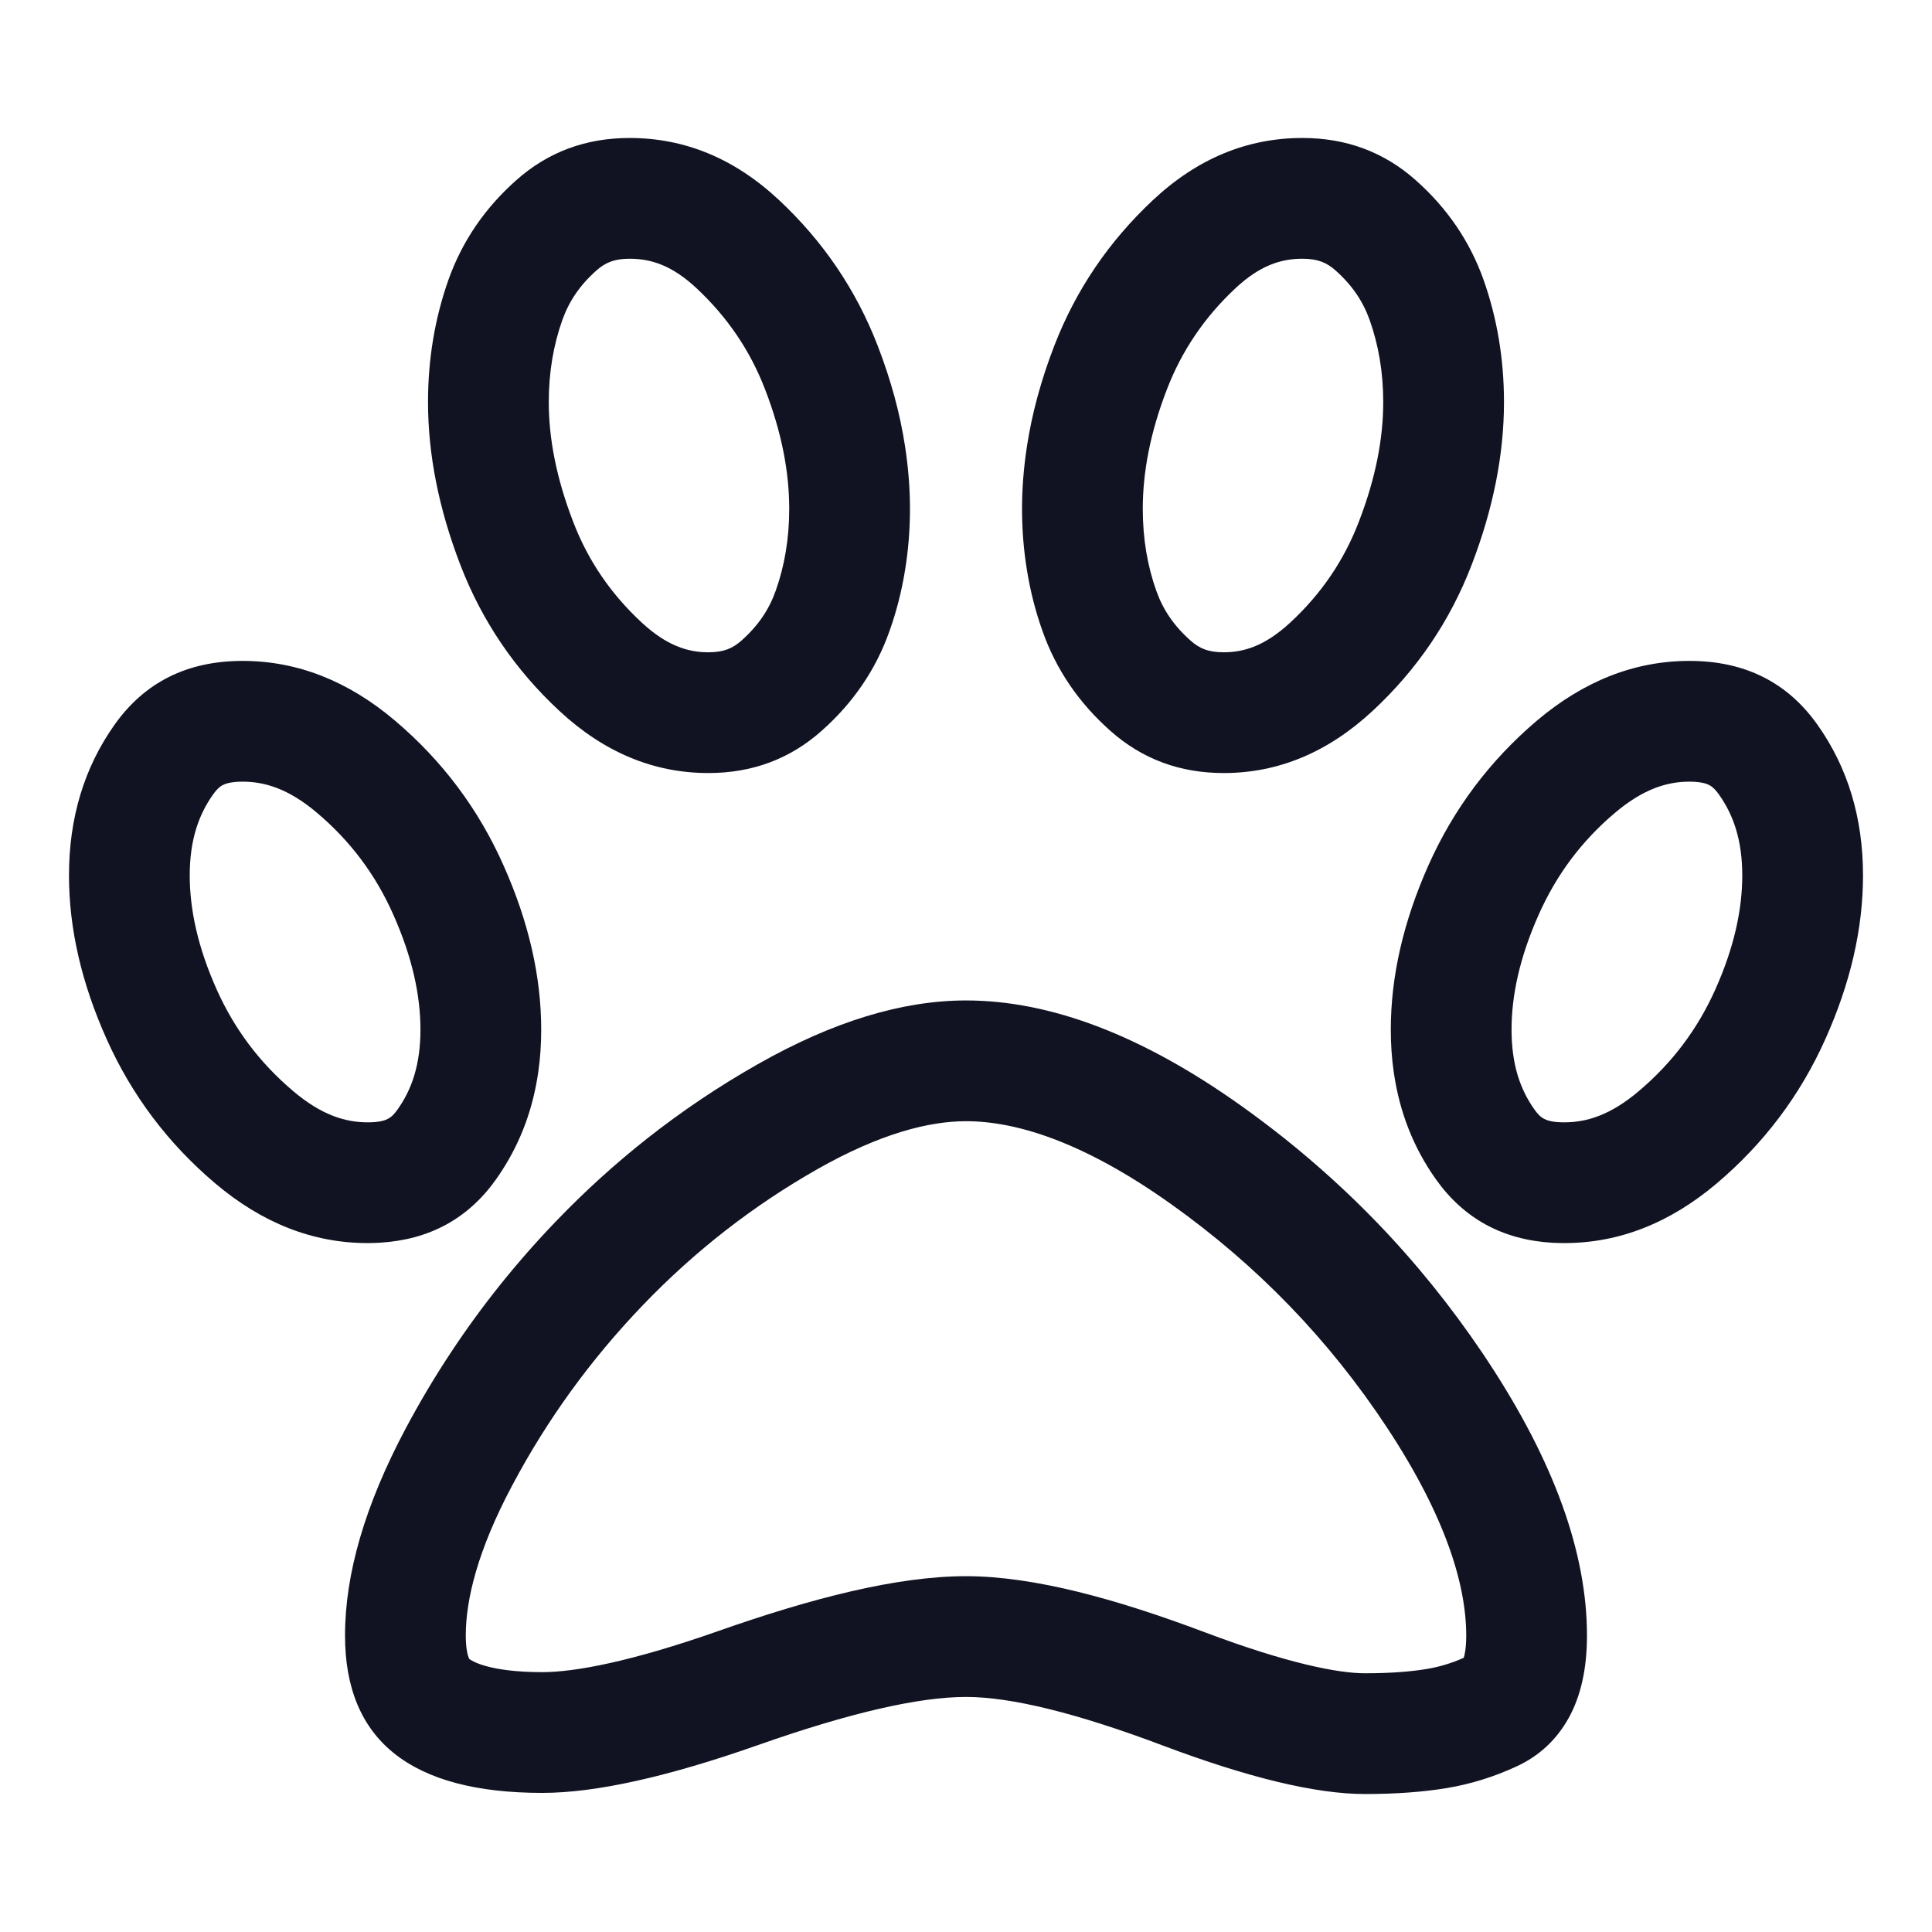 <svg width="24" height="24" viewBox="0 0 24 24" fill="none" xmlns="http://www.w3.org/2000/svg">
<path fill-rule="evenodd" clip-rule="evenodd" d="M9.636 7.339C9.745 7.032 9.804 6.696 9.804 6.321C9.804 5.867 9.712 5.374 9.503 4.834C9.318 4.355 9.038 3.941 8.652 3.58C8.352 3.3 8.092 3.214 7.821 3.214C7.628 3.214 7.518 3.264 7.41 3.359C7.2 3.545 7.067 3.747 6.985 3.977C6.876 4.285 6.817 4.621 6.817 4.995C6.817 5.439 6.908 5.93 7.119 6.479C7.303 6.959 7.583 7.373 7.971 7.733C8.281 8.02 8.543 8.103 8.799 8.103C8.992 8.103 9.103 8.053 9.21 7.958C9.421 7.771 9.554 7.57 9.636 7.339ZM11.242 7.088C11.2 7.346 11.136 7.598 11.049 7.841C10.88 8.319 10.598 8.732 10.205 9.08C9.812 9.429 9.344 9.603 8.799 9.603C8.121 9.603 7.504 9.346 6.951 8.833C6.397 8.319 5.987 7.714 5.719 7.018C5.451 6.321 5.317 5.647 5.317 4.995C5.317 4.46 5.402 3.953 5.571 3.475C5.741 2.998 6.022 2.585 6.415 2.237C6.808 1.888 7.277 1.714 7.821 1.714C8.509 1.714 9.127 1.971 9.676 2.484C10.226 2.998 10.634 3.6 10.902 4.292C11.066 4.716 11.18 5.133 11.243 5.545C11.283 5.806 11.304 6.065 11.304 6.321C11.304 6.584 11.283 6.839 11.242 7.088ZM12.757 5.545C12.717 5.806 12.696 6.065 12.696 6.321C12.696 6.584 12.717 6.839 12.758 7.088C12.8 7.346 12.864 7.598 12.951 7.841C13.12 8.319 13.402 8.732 13.795 9.08C14.188 9.429 14.656 9.603 15.201 9.603C15.88 9.603 16.495 9.346 17.049 8.833C17.603 8.319 18.013 7.714 18.281 7.018C18.549 6.321 18.683 5.647 18.683 4.995C18.683 4.46 18.598 3.953 18.429 3.475C18.259 2.998 17.978 2.585 17.585 2.237C17.192 1.888 16.723 1.714 16.179 1.714C15.491 1.714 14.873 1.971 14.324 2.484C13.775 2.998 13.366 3.6 13.098 4.292C12.934 4.716 12.82 5.133 12.757 5.545ZM6.687 13.314C6.711 13.146 6.723 12.971 6.723 12.79C6.723 12.129 6.567 11.449 6.254 10.748C5.942 10.047 5.493 9.449 4.908 8.953C4.324 8.458 3.692 8.21 3.013 8.21C2.326 8.21 1.795 8.475 1.42 9.007C1.045 9.538 0.857 10.161 0.857 10.875C0.857 11.536 1.013 12.214 1.326 12.911C1.638 13.607 2.087 14.203 2.672 14.699C3.257 15.194 3.888 15.442 4.567 15.442C4.62 15.442 4.673 15.44 4.724 15.437C5.336 15.399 5.815 15.138 6.161 14.652C6.188 14.614 6.214 14.575 6.239 14.536C6.474 14.171 6.623 13.764 6.687 13.314ZM15.958 14.143C15.781 14.003 15.601 13.866 15.415 13.734C14.192 12.864 13.054 12.428 12 12.428C11.205 12.428 10.344 12.692 9.415 13.219C8.933 13.492 8.476 13.799 8.043 14.14C7.642 14.456 7.263 14.8 6.904 15.174C6.903 15.175 6.901 15.177 6.9 15.178C6.415 15.684 5.982 16.224 5.602 16.8C5.398 17.107 5.21 17.425 5.036 17.752C4.536 18.694 4.286 19.549 4.286 20.317C4.286 21.62 5.103 22.272 6.737 22.272C7.397 22.272 8.292 22.074 9.422 21.676C10.551 21.279 11.411 21.08 12 21.08C12.562 21.08 13.377 21.281 14.444 21.683C15.511 22.085 16.348 22.286 16.955 22.286C17.339 22.286 17.679 22.261 17.973 22.212C18.268 22.163 18.556 22.074 18.837 21.944C19.118 21.815 19.335 21.614 19.487 21.341C19.638 21.069 19.714 20.728 19.714 20.317C19.714 19.29 19.304 18.154 18.482 16.908C18.459 16.873 18.436 16.839 18.413 16.804C18.019 16.221 17.581 15.679 17.098 15.179C16.742 14.811 16.362 14.466 15.958 14.143ZM17.314 13.32C17.385 13.816 17.56 14.26 17.839 14.652C18.186 15.139 18.667 15.401 19.282 15.438C19.331 15.44 19.382 15.442 19.433 15.442C20.112 15.442 20.743 15.194 21.328 14.699C21.913 14.203 22.362 13.607 22.674 12.911C22.987 12.214 23.143 11.536 23.143 10.875C23.143 10.161 22.955 9.538 22.58 9.007C22.205 8.475 21.674 8.21 20.987 8.21C20.308 8.21 19.676 8.458 19.091 8.953C18.507 9.449 18.058 10.047 17.745 10.748C17.433 11.449 17.277 12.129 17.277 12.79C17.277 12.973 17.289 13.15 17.314 13.32ZM4.939 13.782C5.114 13.536 5.223 13.227 5.223 12.79C5.223 12.371 5.125 11.898 4.884 11.358C4.664 10.863 4.352 10.447 3.939 10.098C3.588 9.8 3.291 9.71 3.013 9.71C2.866 9.71 2.797 9.737 2.77 9.751C2.746 9.762 2.704 9.789 2.645 9.872C2.466 10.125 2.357 10.438 2.357 10.875C2.357 11.294 2.455 11.764 2.694 12.297C2.915 12.788 3.227 13.203 3.642 13.554C3.993 13.852 4.29 13.942 4.567 13.942C4.805 13.942 4.865 13.885 4.939 13.782ZM14.545 14.956C13.472 14.193 12.635 13.928 12 13.928C11.539 13.928 10.933 14.082 10.155 14.523C9.354 14.978 8.632 15.54 7.986 16.213C7.336 16.89 6.795 17.637 6.361 18.456C5.933 19.261 5.786 19.871 5.786 20.317C5.786 20.489 5.813 20.57 5.823 20.594C5.828 20.607 5.829 20.608 5.832 20.61C5.833 20.61 5.833 20.61 5.834 20.611C5.864 20.634 6.079 20.772 6.737 20.772C7.142 20.772 7.847 20.64 8.924 20.261C10.084 19.853 11.143 19.58 12 19.58C12.847 19.58 13.874 19.865 14.973 20.279C15.992 20.663 16.624 20.786 16.955 20.786C17.279 20.786 17.533 20.765 17.727 20.732C17.876 20.707 18.028 20.663 18.183 20.594C18.194 20.56 18.214 20.476 18.214 20.317C18.214 19.689 17.959 18.84 17.23 17.734C16.511 16.644 15.619 15.72 14.545 14.956ZM14.79 7.958C14.897 8.053 15.008 8.103 15.201 8.103C15.457 8.103 15.719 8.02 16.029 7.733C16.417 7.373 16.697 6.959 16.881 6.479C17.093 5.93 17.183 5.439 17.183 4.995C17.183 4.621 17.124 4.285 17.015 3.977C16.933 3.747 16.8 3.545 16.59 3.359C16.483 3.264 16.372 3.214 16.179 3.214C15.909 3.214 15.648 3.3 15.348 3.58C14.962 3.941 14.682 4.355 14.497 4.834C14.288 5.374 14.196 5.867 14.196 6.321C14.196 6.696 14.255 7.032 14.364 7.339C14.446 7.57 14.579 7.771 14.79 7.958ZM21.23 9.751C21.203 9.737 21.134 9.71 20.987 9.71C20.709 9.71 20.413 9.8 20.061 10.098C19.648 10.447 19.337 10.863 19.116 11.358C18.875 11.898 18.777 12.371 18.777 12.79C18.777 13.227 18.886 13.536 19.061 13.782C19.135 13.885 19.195 13.942 19.433 13.942C19.71 13.942 20.007 13.852 20.358 13.554C20.773 13.203 21.085 12.788 21.306 12.297C21.545 11.764 21.643 11.294 21.643 10.875C21.643 10.438 21.534 10.125 21.355 9.872C21.296 9.789 21.254 9.762 21.23 9.751Z" fill="#111322"/>
</svg>
